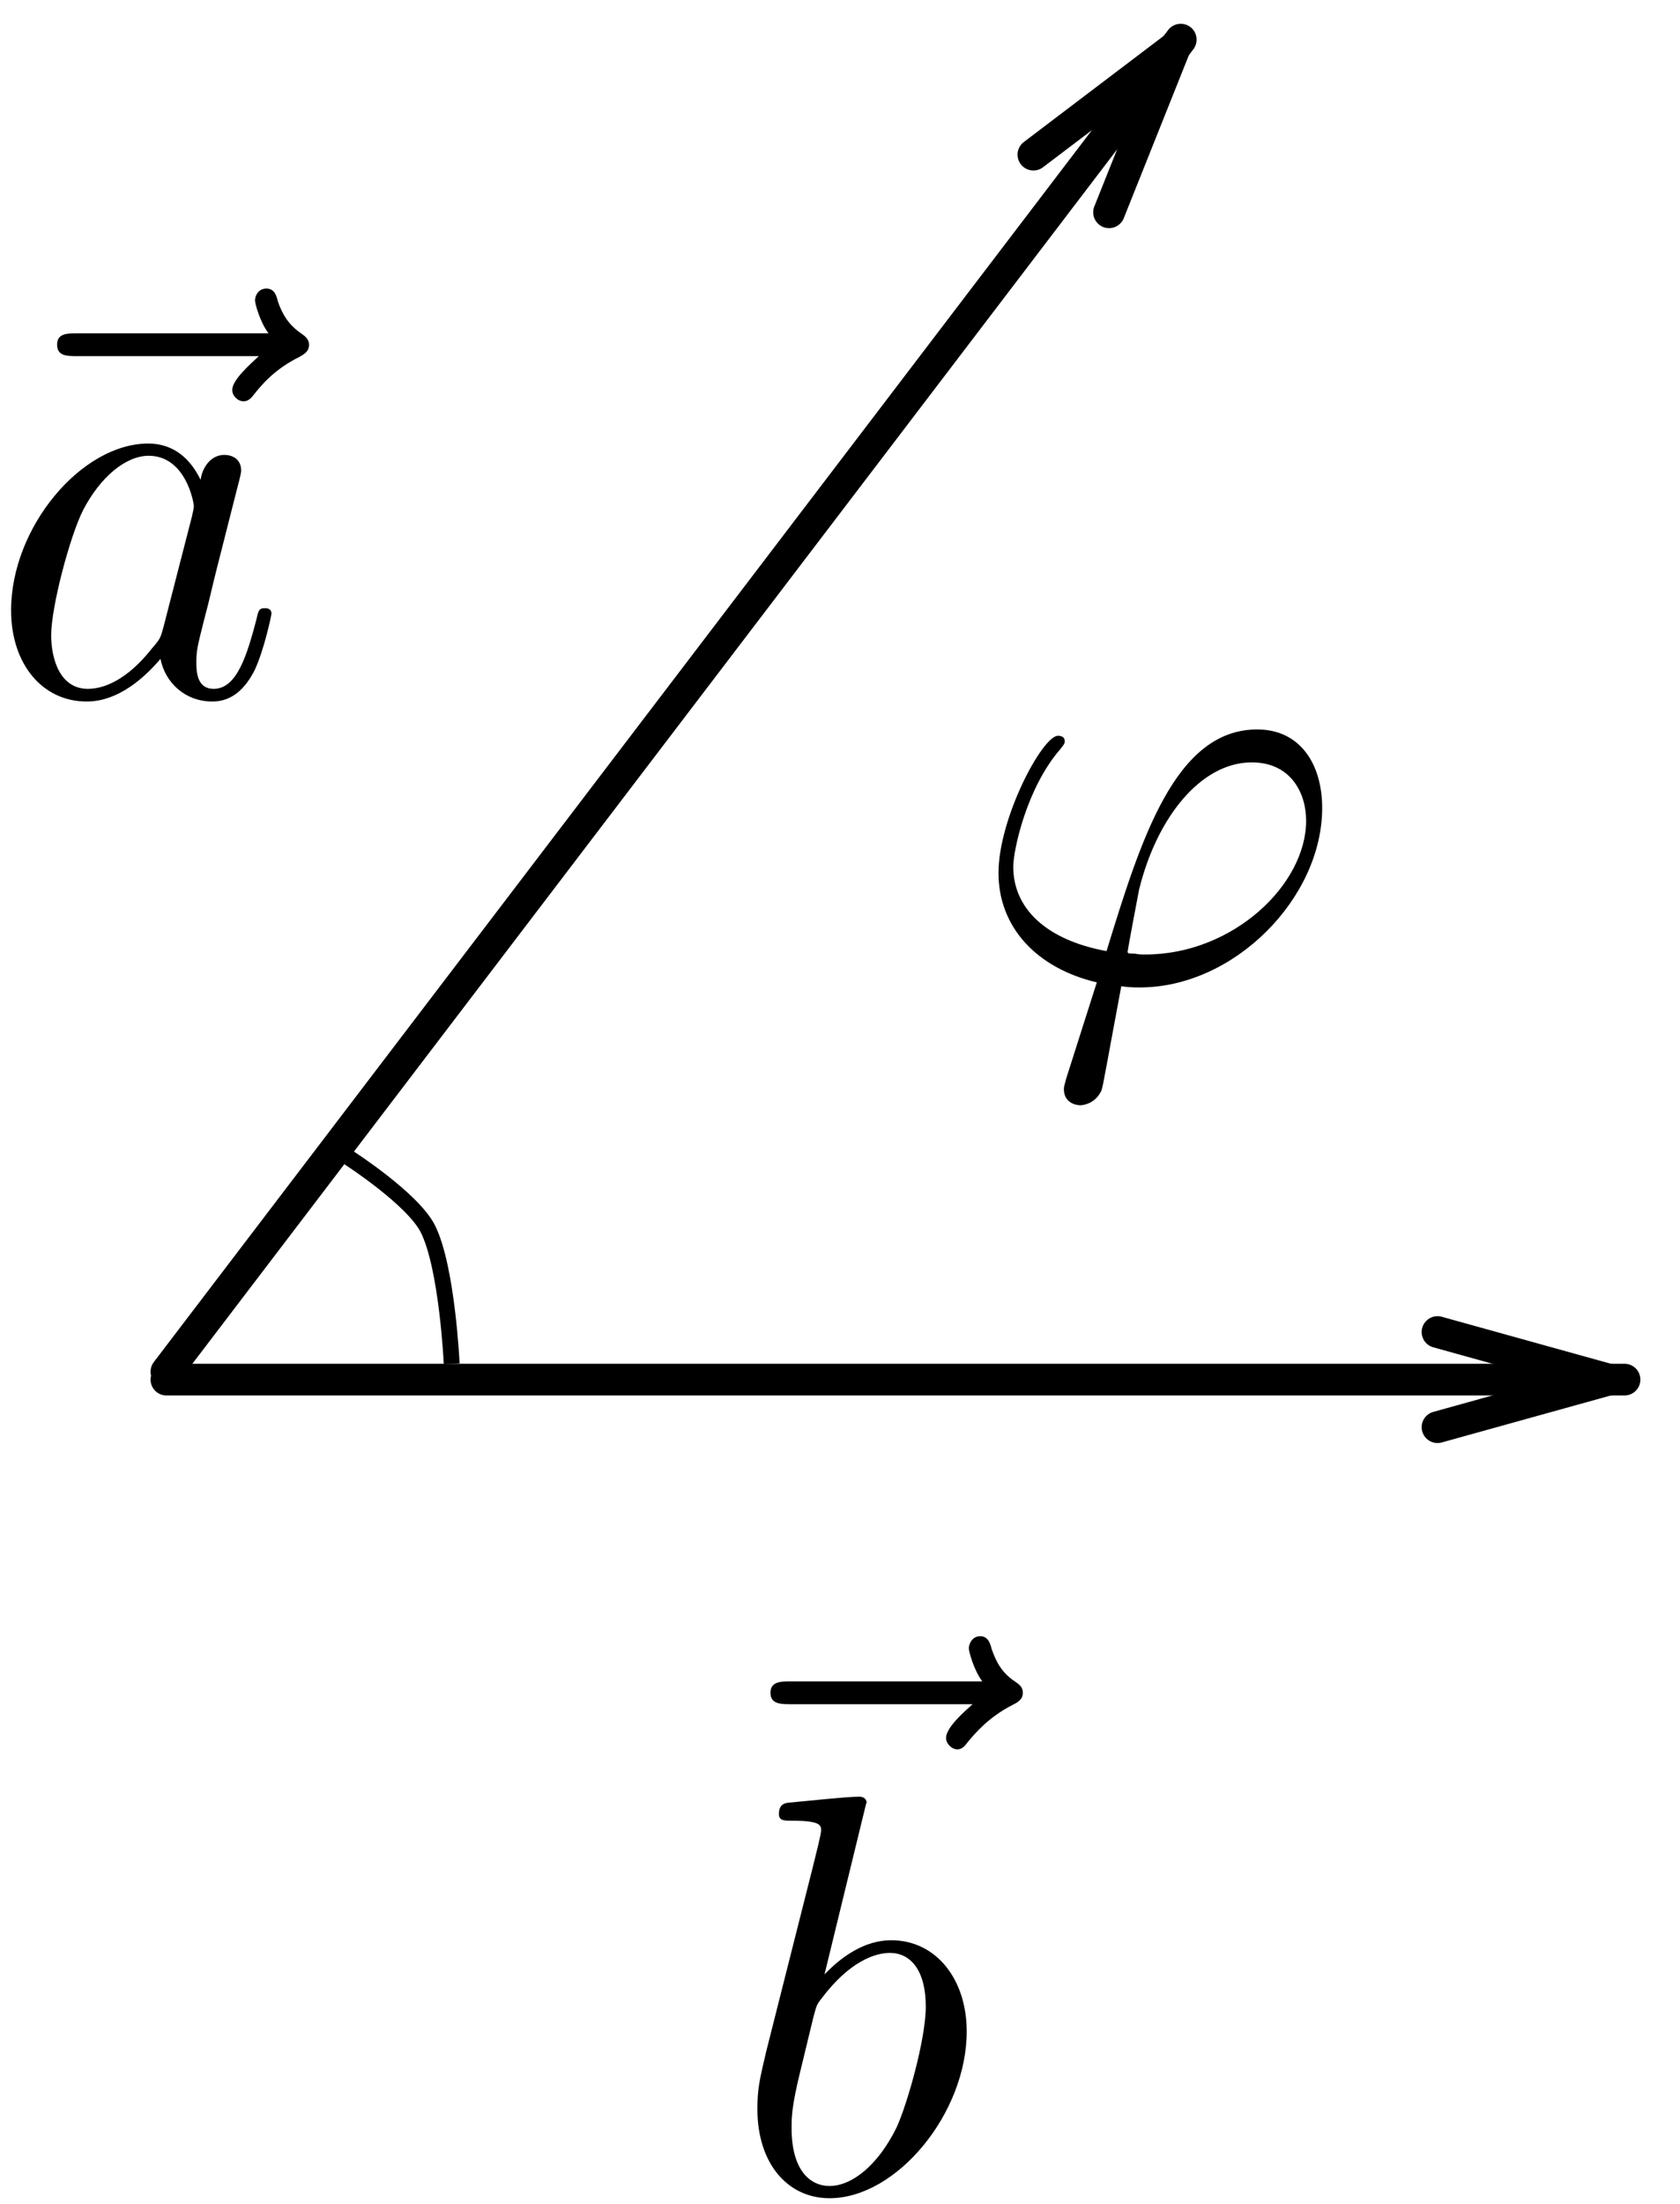 <?xml version="1.0" encoding="UTF-8" standalone="no"?>
<svg width="106px" height="139px" viewBox="0 0 106 139" version="1.1" xmlns="http://www.w3.org/2000/svg" xmlns:xlink="http://www.w3.org/1999/xlink" xmlns:sketch="http://www.bohemiancoding.com/sketch/ns">
    <!-- Generator: Sketch 3.1.1 (8761) - http://www.bohemiancoding.com/sketch -->
    <title>Group</title>
    <desc>Created with Sketch.</desc>
    <defs></defs>
    <g id="Page-1" stroke="none" stroke-width="1" fill="none" fill-rule="evenodd" sketch:type="MSPage">
        <g id="Group" sketch:type="MSLayerGroup" transform="translate(1, 2)">
            <path d="M9.5,84.5 L73.5,0.5" id="Line" stroke="#000000" stroke-width="2" stroke-linecap="round" stroke-linejoin="round" sketch:type="MSShapeGroup"></path>
            <path id="Line-decoration-1" d="M68.976,11.388 C70.431,7.745 71.679,4.623 73.135,0.98 C70.008,3.35 67.329,5.382 64.203,7.752" stroke="#000000" stroke-width="2" stroke-linecap="round" stroke-linejoin="round"></path>
            <path d="M9.5,85 L101.5,85" id="Line" stroke="#000000" stroke-width="2" stroke-linecap="round" stroke-linejoin="round" sketch:type="MSShapeGroup"></path>
            <path id="Line-decoration-1" d="M89.7,88 C93.48,86.95 96.72,86.05 100.5,85 C96.72,83.95 93.48,83.05 89.7,82" stroke="#000000" stroke-width="2" stroke-linecap="round" stroke-linejoin="round"></path>
            <g id="Imported-Layers-5" transform="translate(0, 16)" fill="#000000" sketch:type="MSShapeGroup">
                <path d="M15.33,4.458 C14.824,4.937 13.652,5.949 13.652,6.588 C13.652,6.961 13.999,7.307 14.371,7.307 C14.691,7.307 14.877,7.067 15.064,6.827 C15.49,6.295 16.315,5.283 17.886,4.511 C18.152,4.351 18.499,4.191 18.499,3.739 C18.499,3.393 18.259,3.206 17.993,3.02 C17.221,2.487 16.821,1.848 16.528,0.996 C16.448,0.65 16.315,0.197 15.809,0.197 C15.303,0.197 15.09,0.65 15.09,0.943 C15.09,1.129 15.383,2.274 15.942,3.02 L3.854,3.02 C3.241,3.02 2.602,3.02 2.602,3.739 C2.602,4.458 3.241,4.458 3.854,4.458 L15.33,4.458" id="Fill-1"></path>
                <path d="M11.655,12.259 C11.016,10.928 9.951,9.97 8.354,9.97 C4.146,9.97 -0.3,15.242 -0.3,20.487 C-0.3,23.869 1.67,26.239 4.466,26.239 C5.185,26.239 6.969,26.079 9.126,23.55 C9.419,25.041 10.67,26.239 12.401,26.239 C13.652,26.239 14.478,25.413 15.064,24.268 C15.676,22.964 16.129,20.78 16.129,20.7 C16.129,20.354 15.809,20.354 15.703,20.354 C15.357,20.354 15.303,20.487 15.197,20.993 C14.584,23.337 13.945,25.44 12.481,25.44 C11.496,25.44 11.389,24.508 11.389,23.789 C11.389,22.99 11.469,22.724 11.868,21.126 C12.268,19.635 12.321,19.263 12.667,17.905 L13.945,12.872 C14.212,11.86 14.212,11.807 14.212,11.647 C14.212,11.035 13.759,10.688 13.147,10.688 C12.294,10.688 11.762,11.487 11.655,12.259 L11.655,12.259 Z M9.312,21.552 C9.126,22.218 9.126,22.271 8.593,22.884 C7.022,24.881 5.558,25.44 4.546,25.44 C2.735,25.44 2.229,23.47 2.229,22.058 C2.229,20.274 3.401,15.854 4.226,14.203 C5.318,12.073 6.942,10.742 8.38,10.742 C10.723,10.742 11.229,13.697 11.229,13.91 C11.229,14.123 11.149,14.336 11.123,14.523 L9.312,21.552 L9.312,21.552 Z" id="Fill-3"></path>
            </g>
            <g id="Imported-Layers-3" transform="translate(47, 101)" fill="#000000" sketch:type="MSShapeGroup">
                <path d="M13.368,4.469 C12.862,4.922 11.69,5.934 11.69,6.599 C11.69,6.946 12.036,7.318 12.409,7.318 C12.729,7.318 12.915,7.052 13.075,6.839 C13.528,6.306 14.353,5.295 15.924,4.496 C16.19,4.363 16.537,4.176 16.537,3.75 C16.537,3.377 16.297,3.218 16.031,3.031 C15.232,2.499 14.859,1.833 14.566,0.981 C14.486,0.661 14.353,0.182 13.847,0.182 C13.341,0.182 13.128,0.661 13.128,0.954 C13.128,1.114 13.421,2.286 13.98,3.031 L1.891,3.031 C1.279,3.031 0.613,3.031 0.613,3.75 C0.613,4.469 1.279,4.469 1.891,4.469 L13.368,4.469" id="Fill-1"></path>
                <path d="M6.684,10.7 C6.684,10.673 6.684,10.301 6.205,10.301 C5.38,10.301 2.77,10.593 1.812,10.673 C1.545,10.7 1.146,10.753 1.146,11.392 C1.146,11.818 1.465,11.818 1.998,11.818 C3.729,11.818 3.809,12.085 3.809,12.431 C3.809,12.67 3.489,13.895 3.303,14.667 L0.347,26.357 C-0.079,28.168 -0.212,28.727 -0.212,30.005 C-0.212,33.413 1.678,35.623 4.341,35.623 C8.575,35.623 12.995,30.271 12.995,25.105 C12.995,21.83 11.078,19.354 8.229,19.354 C6.551,19.354 5.087,20.392 4.022,21.511 L6.658,10.7 L6.684,10.7 Z M3.303,24.28 C3.516,23.481 3.516,23.428 3.835,23.028 C5.593,20.685 7.217,20.153 8.149,20.153 C9.427,20.153 10.412,21.218 10.412,23.534 C10.412,25.638 9.214,29.765 8.575,31.15 C7.403,33.546 5.752,34.851 4.341,34.851 C3.116,34.851 1.945,33.866 1.945,31.203 C1.945,30.537 1.945,29.845 2.504,27.582 L3.303,24.28 L3.303,24.28 Z" id="Fill-3"></path>
            </g>
            <path d="M66.287,65.968 C66.154,66.447 66.127,66.527 66.127,66.687 C66.127,67.485 66.793,67.698 67.166,67.698 C67.352,67.698 68.124,67.592 68.497,66.766 C68.604,66.474 68.79,65.302 69.749,60.189 C70.068,60.243 70.334,60.269 70.92,60.269 C76.885,60.269 82.423,54.624 82.423,48.953 C82.423,46.157 81.012,44 78.323,44 C73.13,44 70.973,50.976 68.817,57.979 C64.929,57.26 62.932,55.237 62.932,52.654 C62.932,51.642 63.757,47.701 65.914,45.225 C66.181,44.905 66.181,44.825 66.181,44.746 C66.181,44.612 66.127,44.399 65.754,44.399 C64.769,44.399 62,49.592 62,53.053 C62,56.435 64.37,59.045 68.204,59.95 L66.287,65.968 L66.287,65.968 Z M71.266,58.192 C70.973,58.192 70.894,58.192 70.601,58.139 C70.175,58.139 70.148,58.113 70.148,58.006 C70.148,57.926 70.76,54.651 70.867,54.118 C71.985,49.539 74.781,46.077 77.977,46.077 C80.453,46.077 81.411,48.021 81.411,49.752 C81.411,53.799 76.778,58.192 71.266,58.192 L71.266,58.192 Z" id="Imported-Layers" fill="#000000" sketch:type="MSShapeGroup"></path>
            <path d="M21,71 C21,71 25.05,73.601 26,75.5 C27.217,77.934 27.5,84 27.5,84" id="Path-176" stroke="#000000" sketch:type="MSShapeGroup"></path>
        </g>
    </g>
</svg>